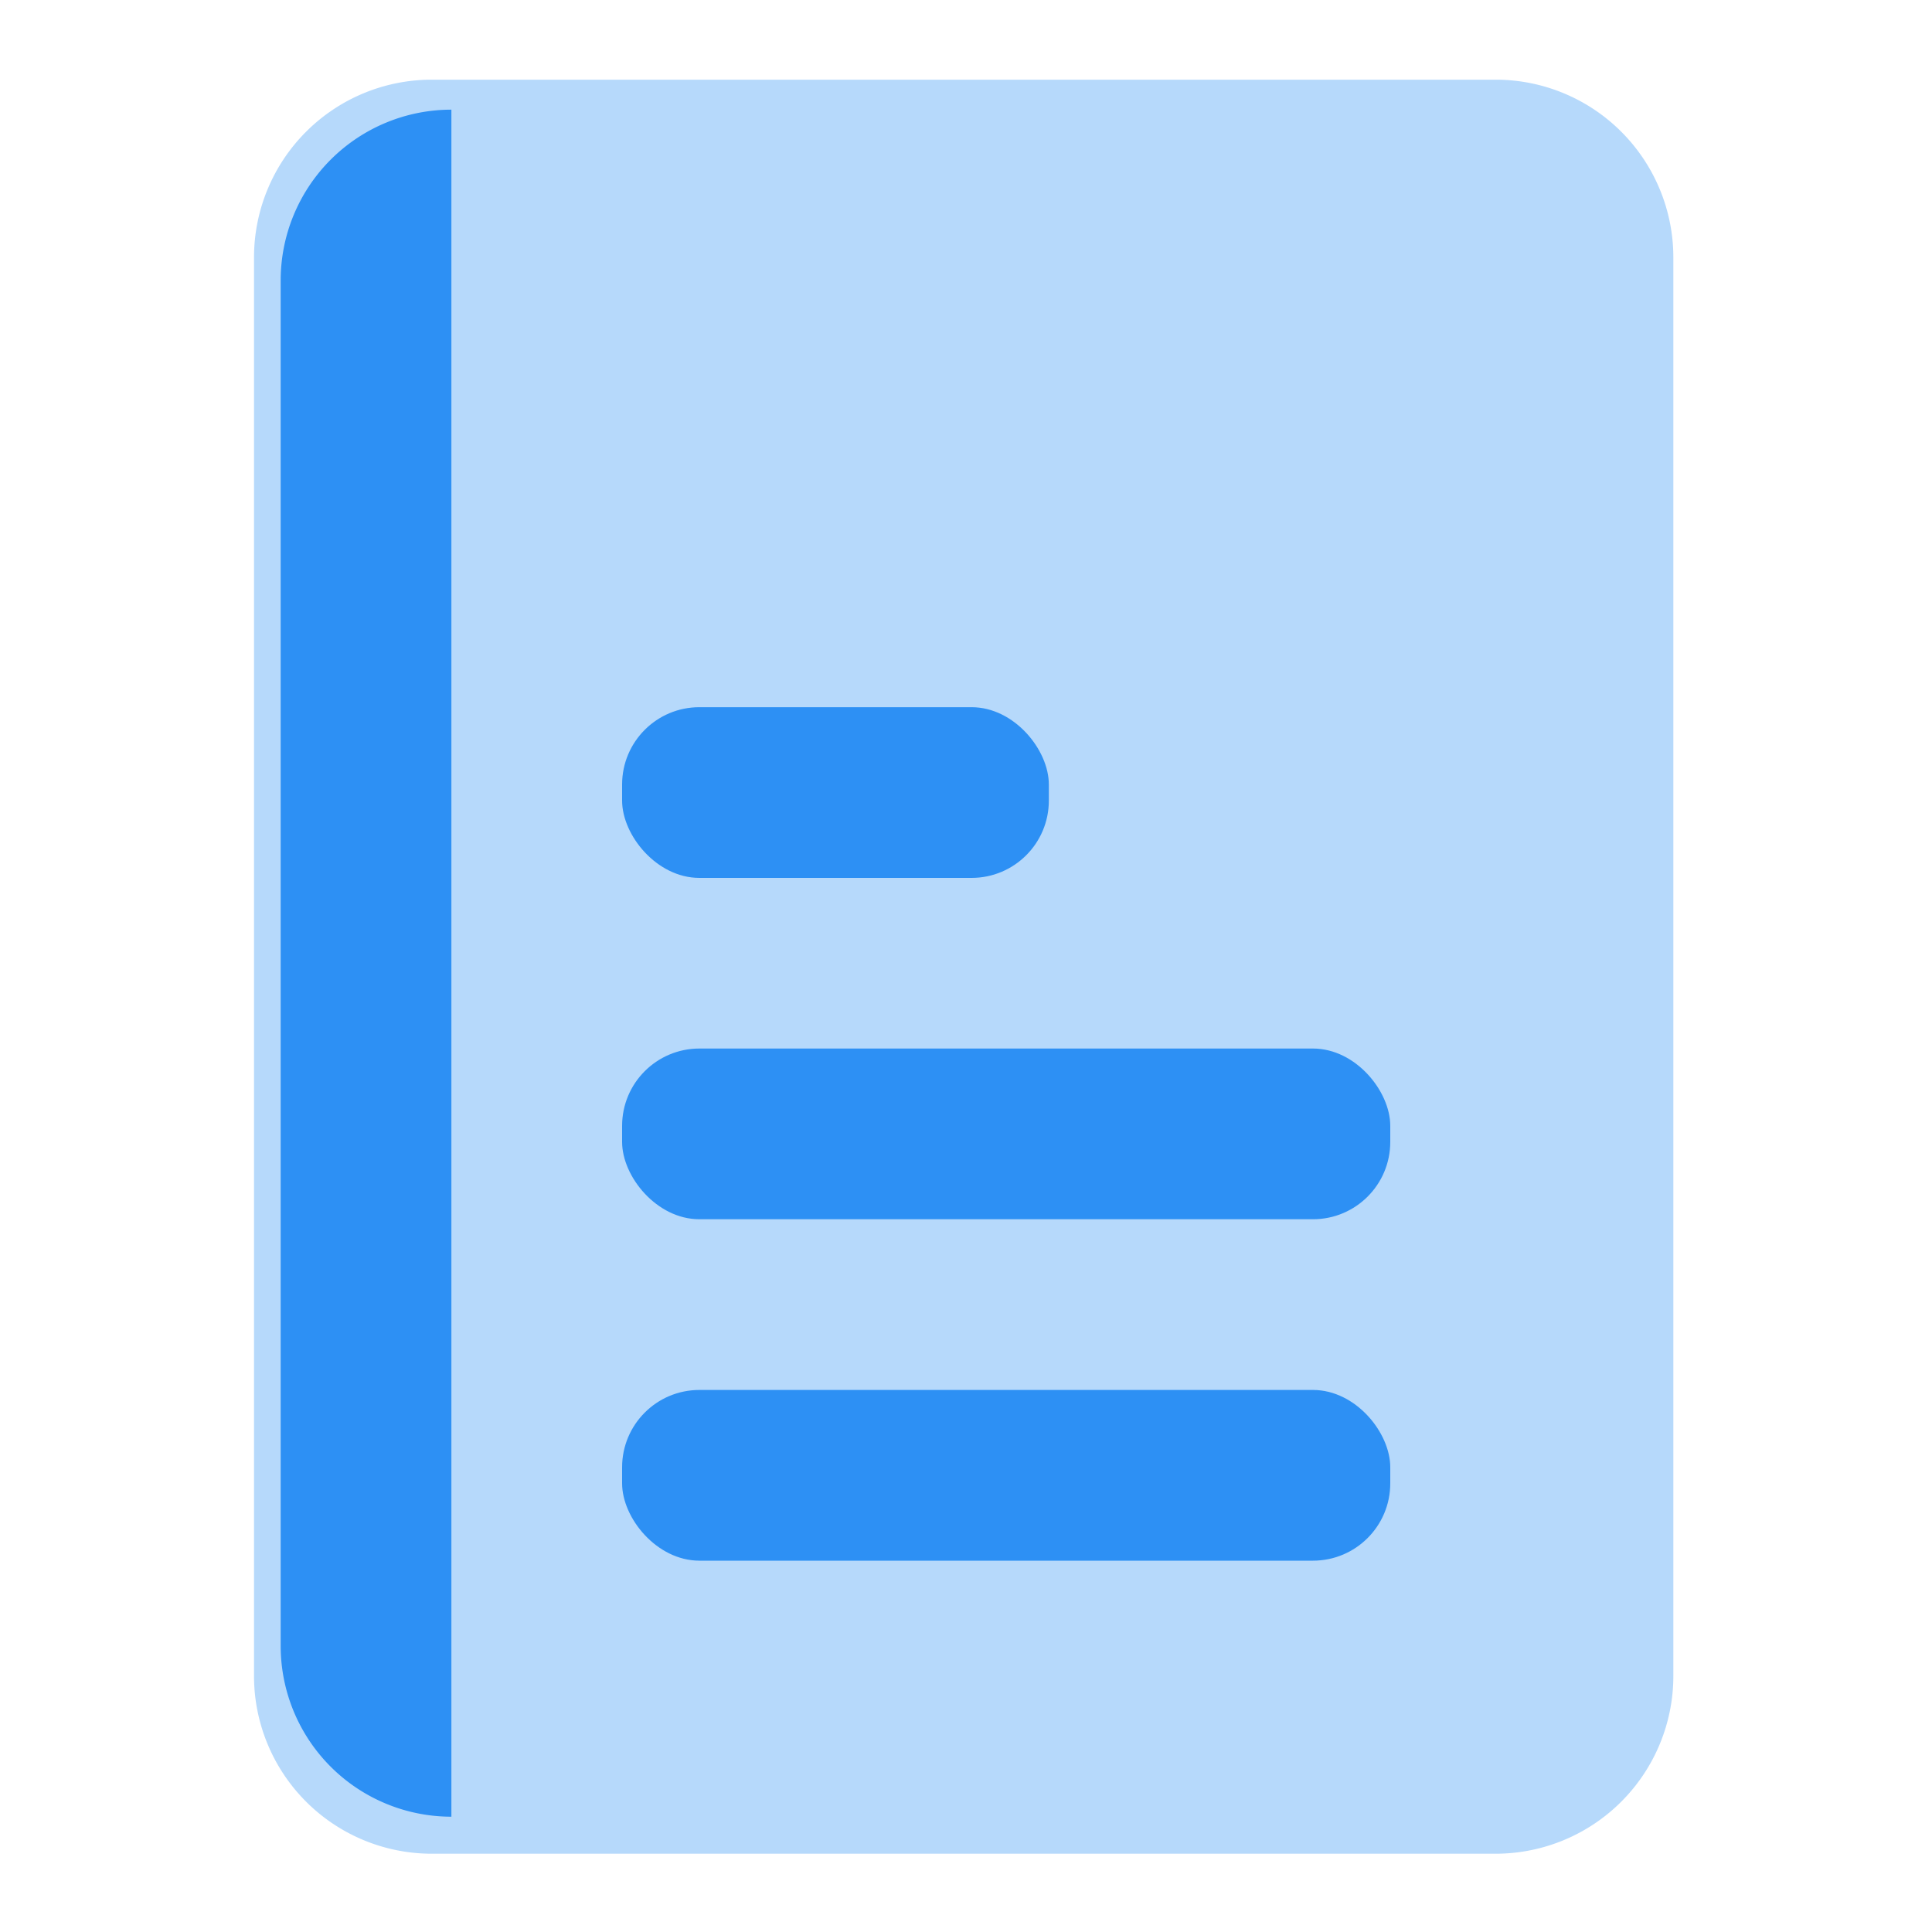 <svg xmlns="http://www.w3.org/2000/svg" width="25" height="25" viewBox="0 0 25 25"><g transform="translate(-367 -384)"><g transform="translate(367.531 383.531)"><rect width="25" height="25" transform="translate(-0.531 0.469)" opacity="0"></rect><path d="M8.59,3H20.066a2.3,2.3,0,0,1,2.3,2.3V23.656a2.3,2.3,0,0,1-2.3,2.3H6.3a2.3,2.3,0,0,1-2.3-2.3V5.3A2.3,2.3,0,0,1,6.3,3Z" transform="translate(-1.244 -1.5)" fill="#0c7ff2" fill-rule="evenodd" opacity="0.3"></path><rect width="5.522" height="2.209" rx="1" transform="translate(7.519 9.62)" fill="#0c7ff2" opacity="0.8"></rect><rect width="9.94" height="2.209" rx="1" transform="translate(7.519 14.037)" fill="#0c7ff2" opacity="0.8"></rect><rect width="9.94" height="2.209" rx="1" transform="translate(7.519 18.455)" fill="#0c7ff2" opacity="0.8"></rect><path d="M2.209,0h0a0,0,0,0,1,0,0V22.089a0,0,0,0,1,0,0h0A2.209,2.209,0,0,1,0,19.88V2.209A2.209,2.209,0,0,1,2.209,0Z" transform="translate(3.101 1.888)" fill="#2d90f4"></path></g></g></svg>